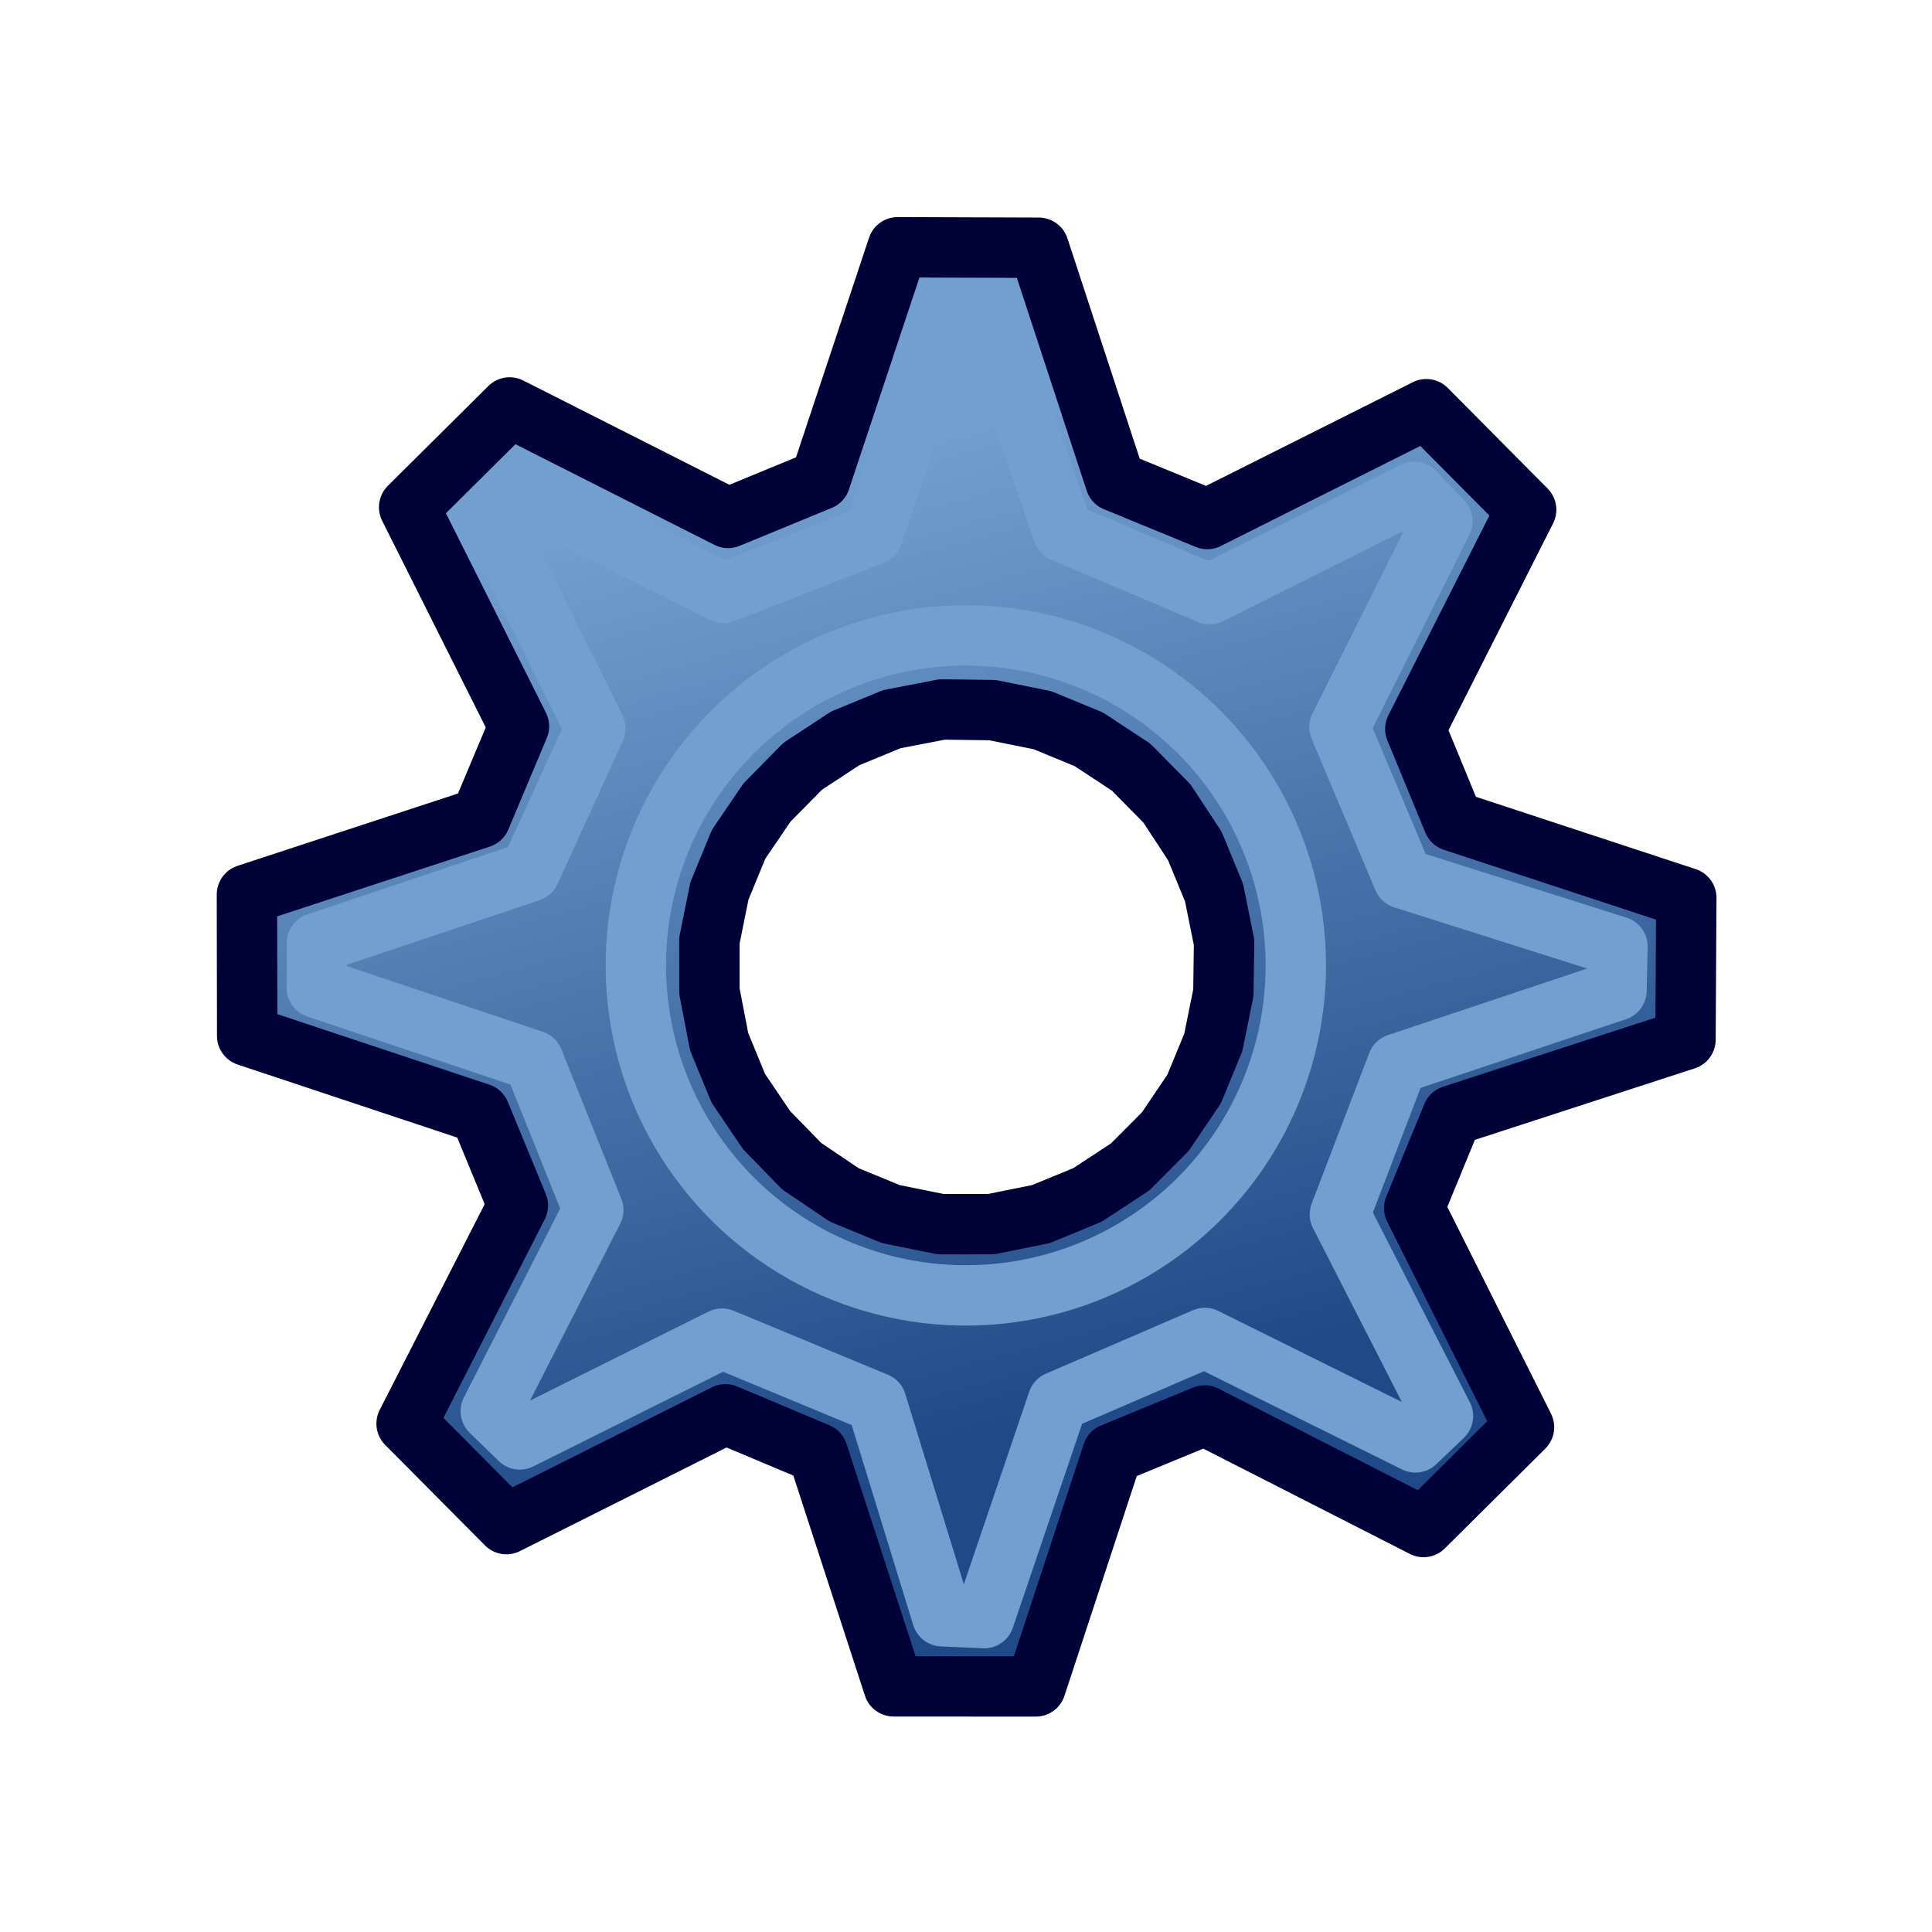 <?xml version="1.0" encoding="UTF-8" standalone="no"?>
<svg
   xmlns:dc="http://purl.org/dc/elements/1.1/"
   xmlns:cc="http://creativecommons.org/ns#"
   xmlns:rdf="http://www.w3.org/1999/02/22-rdf-syntax-ns#"
   xmlns:svg="http://www.w3.org/2000/svg"
   xmlns="http://www.w3.org/2000/svg"
   xmlns:xlink="http://www.w3.org/1999/xlink"
   version="1.1"
   id="svg2985"
   height="64px"
   width="64px">
  <title
     id="title889">Std_DlgParameter</title>
  <defs
     id="defs2987">
    <linearGradient
       id="linearGradient3319">
      <stop
         id="stop3315"
         offset="0"
         style="stop-color:#729fcf;stop-opacity:1" />
      <stop
         id="stop3317"
         offset="1"
         style="stop-color:#204a87;stop-opacity:1" />
    </linearGradient>
    <linearGradient
       id="linearGradient4387">
      <stop
         id="stop4389"
         offset="0"
         style="stop-color:#71b2f8;stop-opacity:1;" />
      <stop
         id="stop4391"
         offset="1"
         style="stop-color:#002795;stop-opacity:1;" />
    </linearGradient>
    <linearGradient
       id="linearGradient6321">
      <stop
         id="stop6323"
         offset="0"
         style="stop-color:#71b2f8;stop-opacity:1;" />
      <stop
         id="stop6325"
         offset="1"
         style="stop-color:#002795;stop-opacity:1;" />
    </linearGradient>
    <radialGradient
       gradientTransform="translate(-0.234,0.234)"
       gradientUnits="userSpaceOnUse"
       r="19.467"
       fy="28.87"
       fx="45.883"
       cy="28.87"
       cx="45.883"
       id="radialGradient3692"
       xlink:href="#linearGradient3377" />
    <linearGradient
       id="linearGradient3377">
      <stop
         style="stop-color:#faff2b;stop-opacity:1;"
         offset="0"
         id="stop3379" />
      <stop
         style="stop-color:#ffaa00;stop-opacity:1;"
         offset="1"
         id="stop3381" />
    </linearGradient>
    <linearGradient
       id="linearGradient3377-3">
      <stop
         style="stop-color:#faff2b;stop-opacity:1;"
         offset="0"
         id="stop3379-8" />
      <stop
         style="stop-color:#ffaa00;stop-opacity:1;"
         offset="1"
         id="stop3381-3" />
    </linearGradient>
    <radialGradient
       r="19.467"
       fy="28.87"
       fx="45.883"
       cy="28.87"
       cx="45.883"
       gradientTransform="matrix(0.671,0,0,0.641,-63.381,0.838)"
       gradientUnits="userSpaceOnUse"
       id="radialGradient6412"
       xlink:href="#linearGradient3377-3" />
    <linearGradient
       xlink:href="#linearGradient3036"
       id="linearGradient3049"
       gradientUnits="userSpaceOnUse"
       gradientTransform="rotate(33.834,20.28,56.144)"
       x1="14.824"
       y1="50.469"
       x2="20.94"
       y2="56" />
    <linearGradient
       id="linearGradient3036">
      <stop
         style="stop-color:#ef2929;stop-opacity:1"
         offset="0"
         id="stop3038" />
      <stop
         style="stop-color:#a40000;stop-opacity:1"
         offset="1"
         id="stop3040" />
    </linearGradient>
    <linearGradient
       id="linearGradient3895-6">
      <stop
         style="stop-color:#729fcf;stop-opacity:1;"
         offset="0"
         id="stop3897-7" />
      <stop
         style="stop-color:#204a87;stop-opacity:1;"
         offset="1"
         id="stop3899-5" />
    </linearGradient>
    <linearGradient
       y2="56"
       x2="20.94"
       y1="50.469"
       x1="14.824"
       gradientTransform="rotate(33.834,-6.878,90.878)"
       gradientUnits="userSpaceOnUse"
       id="linearGradient3307"
       xlink:href="#linearGradient3319" />
    <linearGradient
       xlink:href="#linearGradient3864-9"
       id="linearGradient3808"
       x1="-146.745"
       y1="58.262"
       x2="-157.325"
       y2="26.521"
       gradientUnits="userSpaceOnUse"
       gradientTransform="matrix(0.977,0.055,-0.055,0.977,182.709,-2.231)" />
    <linearGradient
       id="linearGradient3864-9">
      <stop
         style="stop-color:#204a87;stop-opacity:1"
         offset="0"
         id="stop3866-1" />
      <stop
         style="stop-color:#729fcf;stop-opacity:1"
         offset="1"
         id="stop3868-1" />
    </linearGradient>
    <linearGradient
       y2="609.505"
       x2="302.857"
       y1="366.648"
       x1="302.857"
       gradientTransform="matrix(2.774,0,0,1.97,-1892.179,-872.885)"
       gradientUnits="userSpaceOnUse"
       id="linearGradient6715-5"
       xlink:href="#linearGradient5048" />
    <linearGradient
       id="linearGradient5048">
      <stop
         style="stop-color:black;stop-opacity:0;"
         offset="0"
         id="stop5050" />
      <stop
         id="stop5056"
         offset="0.5"
         style="stop-color:black;stop-opacity:1;" />
      <stop
         style="stop-color:black;stop-opacity:0;"
         offset="1"
         id="stop5052" />
    </linearGradient>
    <linearGradient
       y2="609.505"
       x2="302.857"
       y1="366.648"
       x1="302.857"
       gradientTransform="matrix(2.774,0,0,1.97,-1892.179,-872.885)"
       gradientUnits="userSpaceOnUse"
       id="linearGradient3242"
       xlink:href="#linearGradient5048" />
  </defs>
  <g
     id="layer1">
    <g
       transform="translate(0.177,0.062)"
       id="g3353">
      <path
         id="path3659-5"
         d="m 47.072,13.493 -7.257,3.639 -3.044,-1.251 -2.538,-7.736 -4.673,-0.016 -2.564,7.709 -3.054,1.258 -7.237,-3.661 -3.329,3.306 3.639,7.257 -1.276,3.034 -7.736,2.538 0.008,4.684 7.709,2.564 1.258,3.054 -3.686,7.226 3.306,3.329 7.257,-3.639 3.058,1.286 2.513,7.726 4.708,0.003 2.54,-7.719 3.054,-1.258 7.251,3.696 3.329,-3.306 -3.639,-7.257 1.262,-3.069 7.726,-2.513 0.027,-4.698 -7.719,-2.54 -1.258,-3.054 3.672,-7.261 z m -11.176,10.939 1.396,0.918 1.187,1.204 0.925,1.409 0.636,1.545 0.332,1.645 -0.023,1.666 -0.333,1.648 -0.636,1.546 -0.953,1.41 -1.169,1.173 -1.409,0.925 -1.545,0.636 -1.645,0.332 -1.676,0.001 -1.648,-0.333 -1.546,-0.636 -1.41,-0.953 -1.162,-1.193 -0.936,-1.385 -0.636,-1.545 -0.322,-1.67 -0.001,-1.676 0.333,-1.648 0.636,-1.546 0.943,-1.386 1.179,-1.197 1.409,-0.925 1.545,-0.636 1.67,-0.322 1.666,0.023 1.648,0.333 1.546,0.636 z"
         style="display:inline;overflow:visible;visibility:visible;fill:url(#linearGradient3808);fill-opacity:1;fill-rule:evenodd;stroke:#000137;stroke-width:2;stroke-linecap:round;stroke-linejoin:round;stroke-miterlimit:4;stroke-dasharray:none;stroke-dashoffset:0;stroke-opacity:1;marker:none;enable-background:accumulate" />
      <path
         id="path3659-5-6"
         d="m 46.666,16.229 -6.773,3.391 -4.848,-2.056 -2.49,-7.139 -1.397,-0.003 -2.416,7.226 -4.953,1.932 -6.674,-3.356 -0.975,0.997 3.405,6.847 -2.165,4.742 -7.058,2.366 -0.004,1.486 7.172,2.404 1.987,4.956 -3.397,6.663 0.962,0.936 6.697,-3.34 5.115,2.121 2.177,7.076 1.396,0.062 2.437,-7.178 4.871,-2.102 6.975,3.459 0.913,-0.872 -3.415,-6.682 1.908,-4.989 7.255,-2.424 0.033,-1.462 -7.097,-2.249 -2.112,-5.018 3.41,-6.821 z"
         style="display:inline;overflow:visible;visibility:visible;fill:none;stroke:#729fcf;stroke-width:2;stroke-linecap:round;stroke-linejoin:round;stroke-miterlimit:4;stroke-dasharray:none;stroke-dashoffset:0;stroke-opacity:1;marker:none;enable-background:accumulate" />
      <circle
         r="10.932"
         cy="30.087"
         cx="33.554"
         id="path3898"
         style="fill:none;stroke:#729fcf;stroke-width:2;stroke-linecap:round;stroke-linejoin:round;stroke-miterlimit:4;stroke-dasharray:none;stroke-dashoffset:6;stroke-opacity:1"
         transform="rotate(3.209)" />
    </g>
  </g>
</svg>
